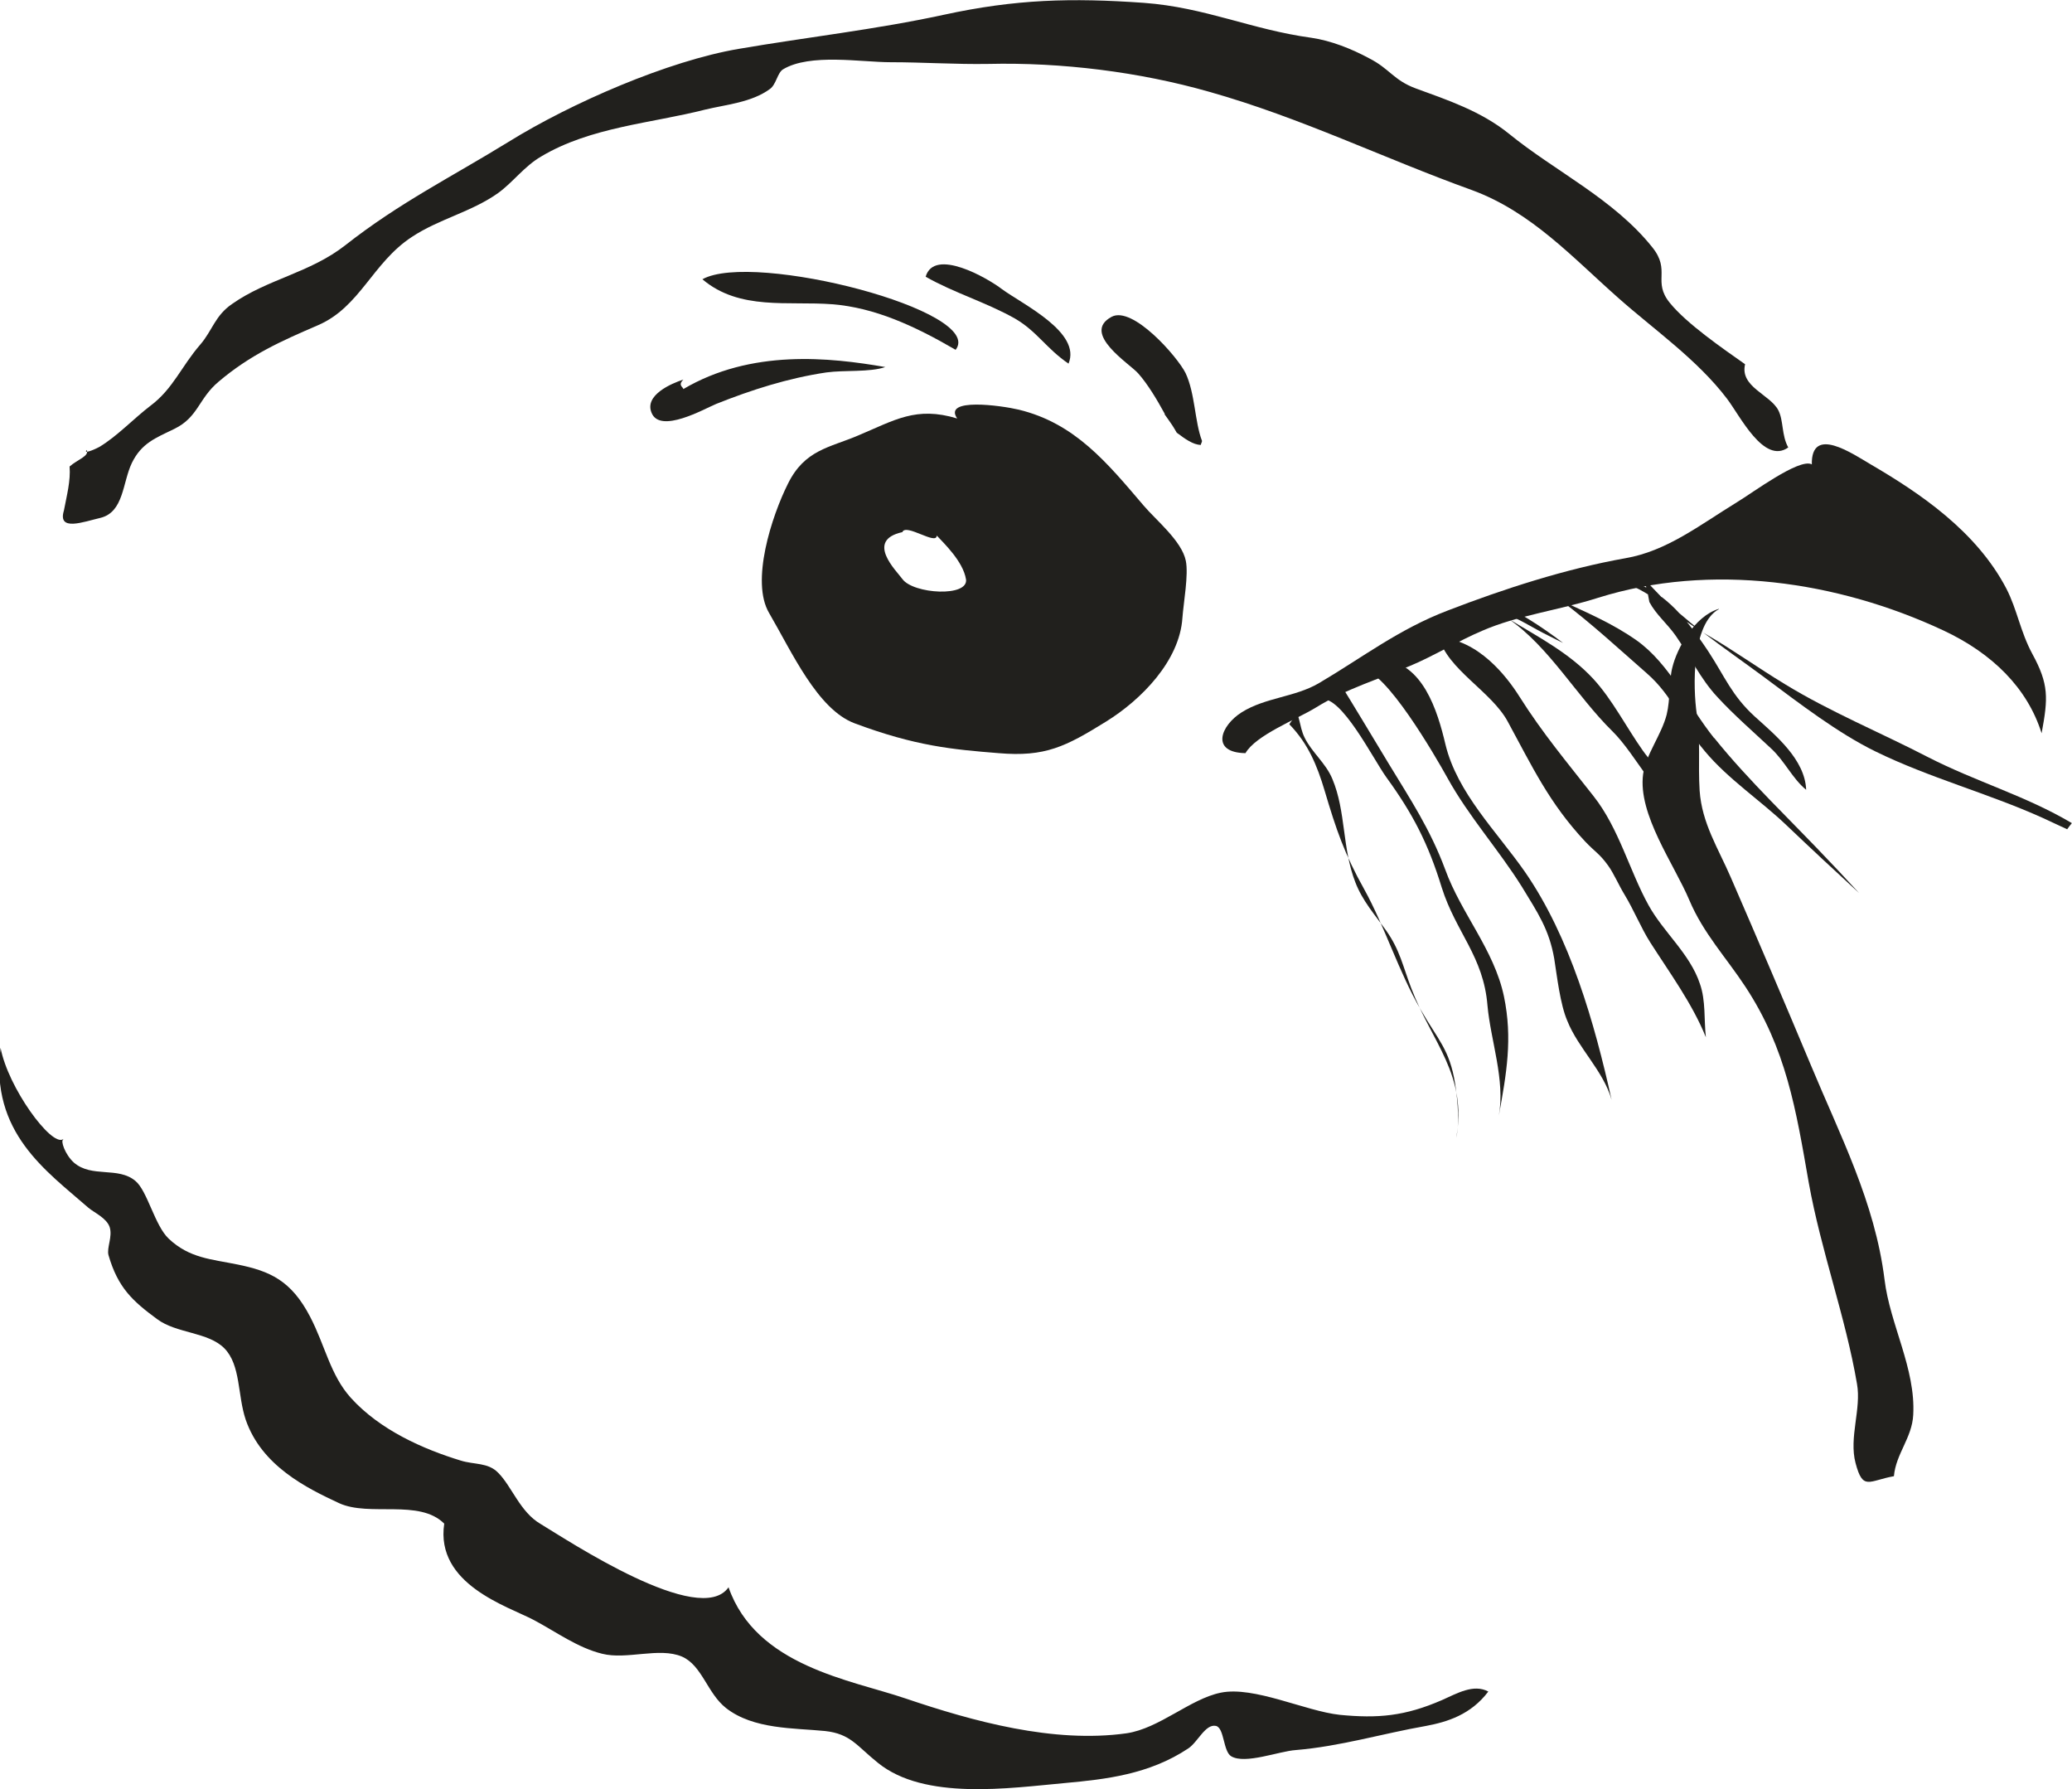 <?xml version="1.0" encoding="UTF-8" standalone="no"?>
<!-- Created with Inkscape (http://www.inkscape.org/) -->

<svg
   width="7.295mm"
   height="6.298mm"
   viewBox="0 0 7.295 6.298"
   version="1.1"
   id="svg2722"
   inkscape:version="1.1.2 (0a00cf5339, 2022-02-04)"
   sodipodi:docname="e4.svg"
   xmlns:inkscape="http://www.inkscape.org/namespaces/inkscape"
   xmlns:sodipodi="http://sodipodi.sourceforge.net/DTD/sodipodi-0.dtd"
   xmlns="http://www.w3.org/2000/svg"
   xmlns:svg="http://www.w3.org/2000/svg">
  <sodipodi:namedview
     id="namedview2724"
     pagecolor="#ffffff"
     bordercolor="#666666"
     borderopacity="1.0"
     inkscape:pageshadow="2"
     inkscape:pageopacity="0.0"
     inkscape:pagecheckerboard="0"
     inkscape:document-units="mm"
     showgrid="false"
     inkscape:zoom="0.64052329"
     inkscape:cx="14.051011"
     inkscape:cy="11.709176"
     inkscape:window-width="2560"
     inkscape:window-height="1376"
     inkscape:window-x="0"
     inkscape:window-y="0"
     inkscape:window-maximized="1"
     inkscape:current-layer="layer1" />
  <defs
     id="defs2719" />
  <g
     inkscape:label="Layer 1"
     inkscape:groupmode="layer"
     id="layer1"
     transform="translate(-101.274,-145.351)">
    <path
       d="m 101.581,146.933 c -0.017,0.017 0.019,0.004 0.043,-0.009 0.062,-0.037 0.121,-0.1 0.18,-0.145 0.079,-0.059 0.109,-0.139 0.175,-0.215 0.043,-0.05 0.052,-0.102 0.112,-0.143 0.125,-0.088 0.274,-0.109 0.399,-0.207 0.191,-0.15 0.372,-0.239 0.575,-0.364 0.221,-0.137 0.562,-0.285 0.81,-0.327 0.239,-0.041 0.482,-0.068 0.722,-0.12 0.253,-0.055 0.449,-0.06 0.704,-0.042 0.217,0.016 0.378,0.094 0.59,0.123 0.069,0.01 0.142,0.039 0.203,0.072 0.073,0.037 0.086,0.077 0.164,0.106 0.112,0.041 0.23,0.08 0.329,0.16 0.162,0.132 0.368,0.229 0.504,0.399 0.067,0.083 0,0.12 0.062,0.196 0.06,0.074 0.187,0.161 0.265,0.216 -0.019,0.08 0.088,0.106 0.117,0.162 0.019,0.037 0.011,0.088 0.035,0.131 -0.086,0.061 -0.17,-0.112 -0.216,-0.172 -0.105,-0.138 -0.257,-0.243 -0.382,-0.354 -0.161,-0.142 -0.306,-0.303 -0.516,-0.38 -0.311,-0.112 -0.602,-0.255 -0.925,-0.346 -0.246,-0.07 -0.519,-0.104 -0.777,-0.098 -0.115,0.002 -0.23,-0.006 -0.345,-0.006 -0.103,0 -0.283,-0.032 -0.378,0.025 -0.02,0.012 -0.024,0.053 -0.046,0.069 -0.065,0.048 -0.155,0.055 -0.229,0.073 -0.188,0.048 -0.403,0.061 -0.577,0.165 -0.06,0.035 -0.099,0.091 -0.152,0.129 -0.093,0.066 -0.208,0.091 -0.303,0.154 -0.139,0.091 -0.182,0.247 -0.331,0.311 -0.13,0.056 -0.238,0.104 -0.35,0.199 -0.07,0.059 -0.071,0.124 -0.154,0.165 -0.068,0.033 -0.117,0.051 -0.151,0.121 -0.033,0.069 -0.028,0.173 -0.111,0.193 -0.06,0.014 -0.151,0.049 -0.128,-0.026 0.01,-0.053 0.024,-0.104 0.02,-0.155 0.027,-0.024 0.071,-0.037 0.06,-0.058"
       style="fill:#21201d;fill-opacity:1;fill-rule:evenodd;stroke:none;stroke-width:0.184"
       id="path548" />
    <path
       d="m 107.652,146.985 c -0.045,-0.021 -0.208,0.101 -0.263,0.134 -0.132,0.081 -0.247,0.172 -0.393,0.197 -0.209,0.037 -0.428,0.108 -0.625,0.184 -0.173,0.066 -0.301,0.166 -0.454,0.256 -0.084,0.049 -0.188,0.05 -0.271,0.102 -0.075,0.047 -0.111,0.142 0.013,0.144 0.036,-0.063 0.178,-0.118 0.247,-0.16 0.11,-0.068 0.225,-0.101 0.332,-0.147 0.078,-0.032 0.174,-0.09 0.255,-0.124 0.127,-0.055 0.27,-0.072 0.408,-0.116 0.396,-0.124 0.843,-0.059 1.215,0.115 0.173,0.081 0.296,0.203 0.346,0.362 0.023,-0.124 0.026,-0.172 -0.033,-0.28 -0.042,-0.078 -0.053,-0.155 -0.091,-0.229 -0.106,-0.203 -0.306,-0.337 -0.477,-0.437 -0.065,-0.038 -0.211,-0.139 -0.208,0"
       style="fill:#21201d;fill-opacity:1;fill-rule:nonzero;stroke:none;stroke-width:0.184"
       id="path550" />
    <path
       d="m 107.326,147.495 c -0.096,0.052 -0.092,0.275 -0.078,0.37 0.014,0.093 0.004,0.174 0.01,0.269 0.008,0.115 0.065,0.202 0.11,0.306 0.096,0.221 0.189,0.439 0.279,0.654 0.106,0.255 0.228,0.488 0.262,0.761 0.019,0.158 0.11,0.313 0.101,0.476 -0.004,0.081 -0.061,0.137 -0.068,0.216 -0.089,0.016 -0.109,0.052 -0.135,-0.046 -0.024,-0.09 0.021,-0.191 0.005,-0.279 -0.04,-0.235 -0.127,-0.469 -0.17,-0.709 -0.045,-0.258 -0.079,-0.47 -0.223,-0.689 -0.067,-0.102 -0.148,-0.188 -0.197,-0.304 -0.054,-0.128 -0.182,-0.302 -0.163,-0.444 0.009,-0.068 0.065,-0.139 0.083,-0.21 0.013,-0.053 0.008,-0.12 0.02,-0.166 0.016,-0.066 0.077,-0.18 0.164,-0.206"
       style="fill:#21201d;fill-opacity:1;fill-rule:nonzero;stroke:none;stroke-width:0.184"
       id="path552" />
    <path
       d="m 105.814,147.901 c 0.065,0.067 0.097,0.143 0.124,0.234 0.04,0.135 0.07,0.223 0.139,0.346 0.073,0.132 0.121,0.29 0.199,0.424 0.06,0.105 0.102,0.14 0.121,0.26 0.011,0.069 0.015,0.143 0.004,0.191 0.04,-0.222 -0.086,-0.336 -0.158,-0.526 -0.03,-0.078 -0.04,-0.135 -0.089,-0.204 -0.04,-0.056 -0.083,-0.104 -0.108,-0.169 -0.047,-0.12 -0.033,-0.25 -0.081,-0.364 -0.023,-0.056 -0.072,-0.093 -0.098,-0.146 -0.02,-0.041 -0.015,-0.084 -0.042,-0.107 0.011,0.014 0.026,0.006 -0.012,0.061"
       style="fill:#21201d;fill-opacity:1;fill-rule:nonzero;stroke:none;stroke-width:0.184"
       id="path554" />
    <path
       d="m 105.924,147.812 c 0.073,-0.014 0.184,0.21 0.231,0.275 0.093,0.128 0.147,0.232 0.195,0.388 0.05,0.158 0.147,0.242 0.161,0.415 0.011,0.123 0.063,0.263 0.04,0.388 0.027,-0.148 0.049,-0.271 0.018,-0.42 -0.035,-0.165 -0.151,-0.292 -0.207,-0.447 -0.053,-0.142 -0.121,-0.244 -0.2,-0.374 -0.061,-0.101 -0.116,-0.193 -0.176,-0.29 -0.02,0.002 -0.042,0.015 -0.062,0.064"
       style="fill:#21201d;fill-opacity:1;fill-rule:nonzero;stroke:none;stroke-width:0.184"
       id="path556" />
    <path
       d="m 106.069,147.707 c 0.083,0.003 0.256,0.301 0.301,0.382 0.075,0.136 0.18,0.252 0.262,0.383 0.056,0.092 0.096,0.15 0.114,0.253 0.01,0.063 0.021,0.161 0.046,0.219 0.038,0.096 0.127,0.176 0.156,0.278 -0.06,-0.27 -0.146,-0.572 -0.305,-0.802 -0.099,-0.142 -0.239,-0.278 -0.28,-0.449 -0.028,-0.119 -0.08,-0.287 -0.221,-0.298 0.03,-0.002 0.059,0 0.088,0.008"
       style="fill:#21201d;fill-opacity:1;fill-rule:nonzero;stroke:none;stroke-width:0.184"
       id="path558" />
    <path
       d="m 106.34,147.594 c 0.03,0.114 0.186,0.191 0.243,0.298 0.086,0.158 0.145,0.285 0.271,0.42 0.038,0.04 0.051,0.043 0.082,0.086 0.019,0.026 0.038,0.07 0.057,0.101 0.034,0.056 0.058,0.117 0.091,0.169 0.067,0.105 0.148,0.215 0.196,0.334 -0.007,-0.06 0,-0.129 -0.021,-0.188 -0.035,-0.106 -0.128,-0.181 -0.181,-0.277 -0.067,-0.121 -0.104,-0.27 -0.193,-0.383 -0.094,-0.12 -0.18,-0.222 -0.262,-0.352 -0.045,-0.071 -0.143,-0.198 -0.283,-0.208"
       style="fill:#21201d;fill-opacity:1;fill-rule:nonzero;stroke:none;stroke-width:0.184"
       id="path560" />
    <path
       d="m 107.218,148.232 c -0.01,-0.09 -0.111,-0.169 -0.16,-0.239 -0.058,-0.082 -0.107,-0.179 -0.174,-0.252 -0.084,-0.091 -0.194,-0.148 -0.298,-0.211 0.143,0.099 0.239,0.271 0.364,0.394 0.086,0.084 0.165,0.258 0.268,0.308"
       style="fill:#21201d;fill-opacity:1;fill-rule:nonzero;stroke:none;stroke-width:0.184"
       id="path562" />
    <path
       d="m 106.564,147.509 c 0.06,0.019 0.103,0.051 0.163,0.08 0.017,0.009 0.034,0.017 0.05,0.025 -0.079,-0.06 -0.161,-0.113 -0.246,-0.149 z"
       style="fill:#21201d;fill-opacity:1;fill-rule:nonzero;stroke:none;stroke-width:0.184"
       id="path564" />
    <path
       d="m 107.309,147.949 c -0.09,-0.112 -0.155,-0.26 -0.273,-0.344 -0.087,-0.061 -0.174,-0.097 -0.266,-0.14 0.107,0.08 0.207,0.173 0.302,0.256 0.093,0.081 0.121,0.176 0.205,0.275 0.081,0.097 0.196,0.173 0.286,0.259 0.084,0.08 0.17,0.16 0.256,0.239 -0.033,-0.035 -0.064,-0.07 -0.099,-0.106 -0.138,-0.147 -0.289,-0.288 -0.411,-0.44"
       style="fill:#21201d;fill-opacity:1;fill-rule:nonzero;stroke:none;stroke-width:0.184"
       id="path566" />
    <path
       d="m 107.124,147.453 c -0.02,-0.021 -0.04,-0.041 -0.059,-0.063 l 0.005,0.029 c -0.039,-0.019 -0.08,-0.031 -0.129,-0.03 0.051,0.009 0.094,0.029 0.135,0.054 l 0.005,0.027 c 0.024,0.045 0.062,0.075 0.093,0.119 0.049,0.07 0.086,0.151 0.147,0.216 0.057,0.062 0.125,0.121 0.188,0.18 0.049,0.045 0.075,0.106 0.124,0.146 -0.004,-0.107 -0.108,-0.192 -0.181,-0.258 -0.081,-0.074 -0.105,-0.14 -0.164,-0.23 -0.024,-0.036 -0.048,-0.07 -0.075,-0.103 0.018,0.012 0.037,0.025 0.057,0.037 -0.029,-0.021 -0.057,-0.045 -0.084,-0.068 -0.019,-0.021 -0.04,-0.04 -0.062,-0.057"
       style="fill:#21201d;fill-opacity:1;fill-rule:nonzero;stroke:none;stroke-width:0.184"
       id="path568" />
    <path
       d="m 108.568,148.248 c -0.162,-0.096 -0.336,-0.145 -0.506,-0.232 -0.164,-0.085 -0.346,-0.16 -0.504,-0.257 -0.096,-0.058 -0.183,-0.121 -0.28,-0.177 -0.004,-0.002 -0.006,-0.004 -0.008,-0.005 0.072,0.055 0.147,0.107 0.217,0.159 0.121,0.09 0.257,0.195 0.39,0.26 0.19,0.093 0.396,0.147 0.589,0.234 0.024,0.011 0.054,0.025 0.086,0.04 0.005,-0.007 0.01,-0.014 0.016,-0.021"
       style="fill:#21201d;fill-opacity:1;fill-rule:nonzero;stroke:none;stroke-width:0.184"
       id="path570" />
    <path
       d="m 101.497,149.362 c -0.011,0.003 0.006,0.053 0.037,0.081 0.063,0.055 0.156,0.013 0.217,0.065 0.042,0.035 0.068,0.157 0.117,0.203 0.073,0.069 0.15,0.072 0.243,0.091 0.112,0.023 0.188,0.055 0.255,0.184 0.053,0.102 0.071,0.205 0.143,0.285 0.103,0.114 0.256,0.181 0.387,0.221 0.048,0.015 0.096,0.006 0.132,0.043 0.048,0.048 0.077,0.138 0.149,0.18 0.098,0.059 0.562,0.367 0.662,0.223 0.097,0.278 0.431,0.326 0.622,0.391 0.239,0.081 0.522,0.159 0.779,0.123 0.116,-0.017 0.224,-0.121 0.332,-0.143 0.117,-0.024 0.298,0.065 0.419,0.078 0.134,0.013 0.229,0.005 0.36,-0.052 0.052,-0.023 0.111,-0.058 0.163,-0.03 -0.062,0.082 -0.145,0.107 -0.219,0.121 -0.154,0.027 -0.302,0.072 -0.459,0.085 -0.059,0.004 -0.178,0.051 -0.227,0.022 -0.029,-0.017 -0.024,-0.1 -0.054,-0.107 -0.037,-0.008 -0.064,0.057 -0.097,0.079 -0.138,0.092 -0.292,0.109 -0.434,0.122 -0.197,0.018 -0.495,0.062 -0.659,-0.071 -0.075,-0.06 -0.096,-0.102 -0.186,-0.112 -0.109,-0.011 -0.252,-0.005 -0.349,-0.081 -0.066,-0.052 -0.084,-0.15 -0.155,-0.181 -0.08,-0.034 -0.194,0.012 -0.281,-0.01 -0.086,-0.021 -0.162,-0.077 -0.241,-0.119 -0.091,-0.048 -0.347,-0.125 -0.315,-0.339 -0.088,-0.088 -0.263,-0.023 -0.37,-0.072 -0.114,-0.053 -0.273,-0.131 -0.329,-0.294 -0.029,-0.086 -0.017,-0.192 -0.075,-0.251 -0.057,-0.058 -0.169,-0.052 -0.237,-0.103 -0.087,-0.064 -0.138,-0.111 -0.171,-0.225 -0.007,-0.026 0.015,-0.065 0.004,-0.099 -0.011,-0.032 -0.055,-0.051 -0.075,-0.068 -0.147,-0.129 -0.347,-0.264 -0.309,-0.563 0.026,0.14 0.179,0.349 0.22,0.322"
       style="fill:#21201d;fill-opacity:1;fill-rule:nonzero;stroke:none;stroke-width:0.184"
       id="path572" />
    <path
       d="m 105.374,146.809 c 0.009,0.013 0.019,0.026 0.028,0.04 0.005,0.008 0.01,0.016 0.015,0.025 0.028,0.021 0.058,0.043 0.085,0.043 0,-0.005 0.004,-0.009 0.004,-0.014 -0.026,-0.068 -0.024,-0.167 -0.058,-0.239 -0.029,-0.058 -0.186,-0.237 -0.26,-0.198 -0.109,0.058 0.063,0.165 0.093,0.199 0.033,0.037 0.065,0.09 0.094,0.143"
       style="fill:#21201d;fill-opacity:1;fill-rule:nonzero;stroke:none;stroke-width:0.184"
       id="path574" />
    <path
       d="m 105.036,146.631 c 0.046,-0.11 -0.16,-0.208 -0.234,-0.262 -0.052,-0.04 -0.239,-0.147 -0.269,-0.044 0.1,0.057 0.213,0.09 0.314,0.147 0.078,0.045 0.11,0.105 0.189,0.159"
       style="fill:#21201d;fill-opacity:1;fill-rule:nonzero;stroke:none;stroke-width:0.184"
       id="path576" />
    <path
       d="m 104.638,146.583 c 0.11,-0.137 -0.712,-0.349 -0.891,-0.249 0.131,0.111 0.302,0.076 0.458,0.088 0.148,0.012 0.287,0.075 0.433,0.16"
       style="fill:#21201d;fill-opacity:1;fill-rule:nonzero;stroke:none;stroke-width:0.184"
       id="path578" />
    <path
       d="m 103.68,146.721 c 0,-0.008 -0.021,-0.013 0,-0.034 -0.043,0.014 -0.138,0.055 -0.112,0.117 0.03,0.075 0.186,-0.014 0.227,-0.031 0.125,-0.05 0.254,-0.091 0.388,-0.111 0.066,-0.009 0.152,0 0.208,-0.019 -0.195,-0.034 -0.472,-0.064 -0.712,0.078"
       style="fill:#21201d;fill-opacity:1;fill-rule:nonzero;stroke:none;stroke-width:0.184"
       id="path580" />
    <path
       d="m 104.675,147.389 c 0.011,0.065 -0.186,0.053 -0.224,0 -0.021,-0.029 -0.132,-0.136 0,-0.165 0.012,-0.032 0.121,0.048 0.121,0.012 0.024,0.026 0.093,0.091 0.103,0.154 m 0.762,0.136 c 0.004,-0.054 0.022,-0.152 0.012,-0.201 -0.014,-0.07 -0.106,-0.144 -0.149,-0.195 -0.128,-0.15 -0.241,-0.289 -0.439,-0.337 -0.063,-0.015 -0.268,-0.043 -0.217,0.031 -0.145,-0.044 -0.22,0.006 -0.349,0.06 -0.101,0.043 -0.188,0.05 -0.247,0.17 -0.057,0.114 -0.132,0.344 -0.066,0.455 0.08,0.137 0.17,0.339 0.301,0.388 0.214,0.08 0.344,0.092 0.507,0.105 0.164,0.014 0.236,-0.023 0.378,-0.111 0.123,-0.076 0.259,-0.213 0.269,-0.365"
       style="fill:#21201d;fill-opacity:1;fill-rule:nonzero;stroke:none;stroke-width:0.184"
       id="path582" />
  </g>
</svg>
